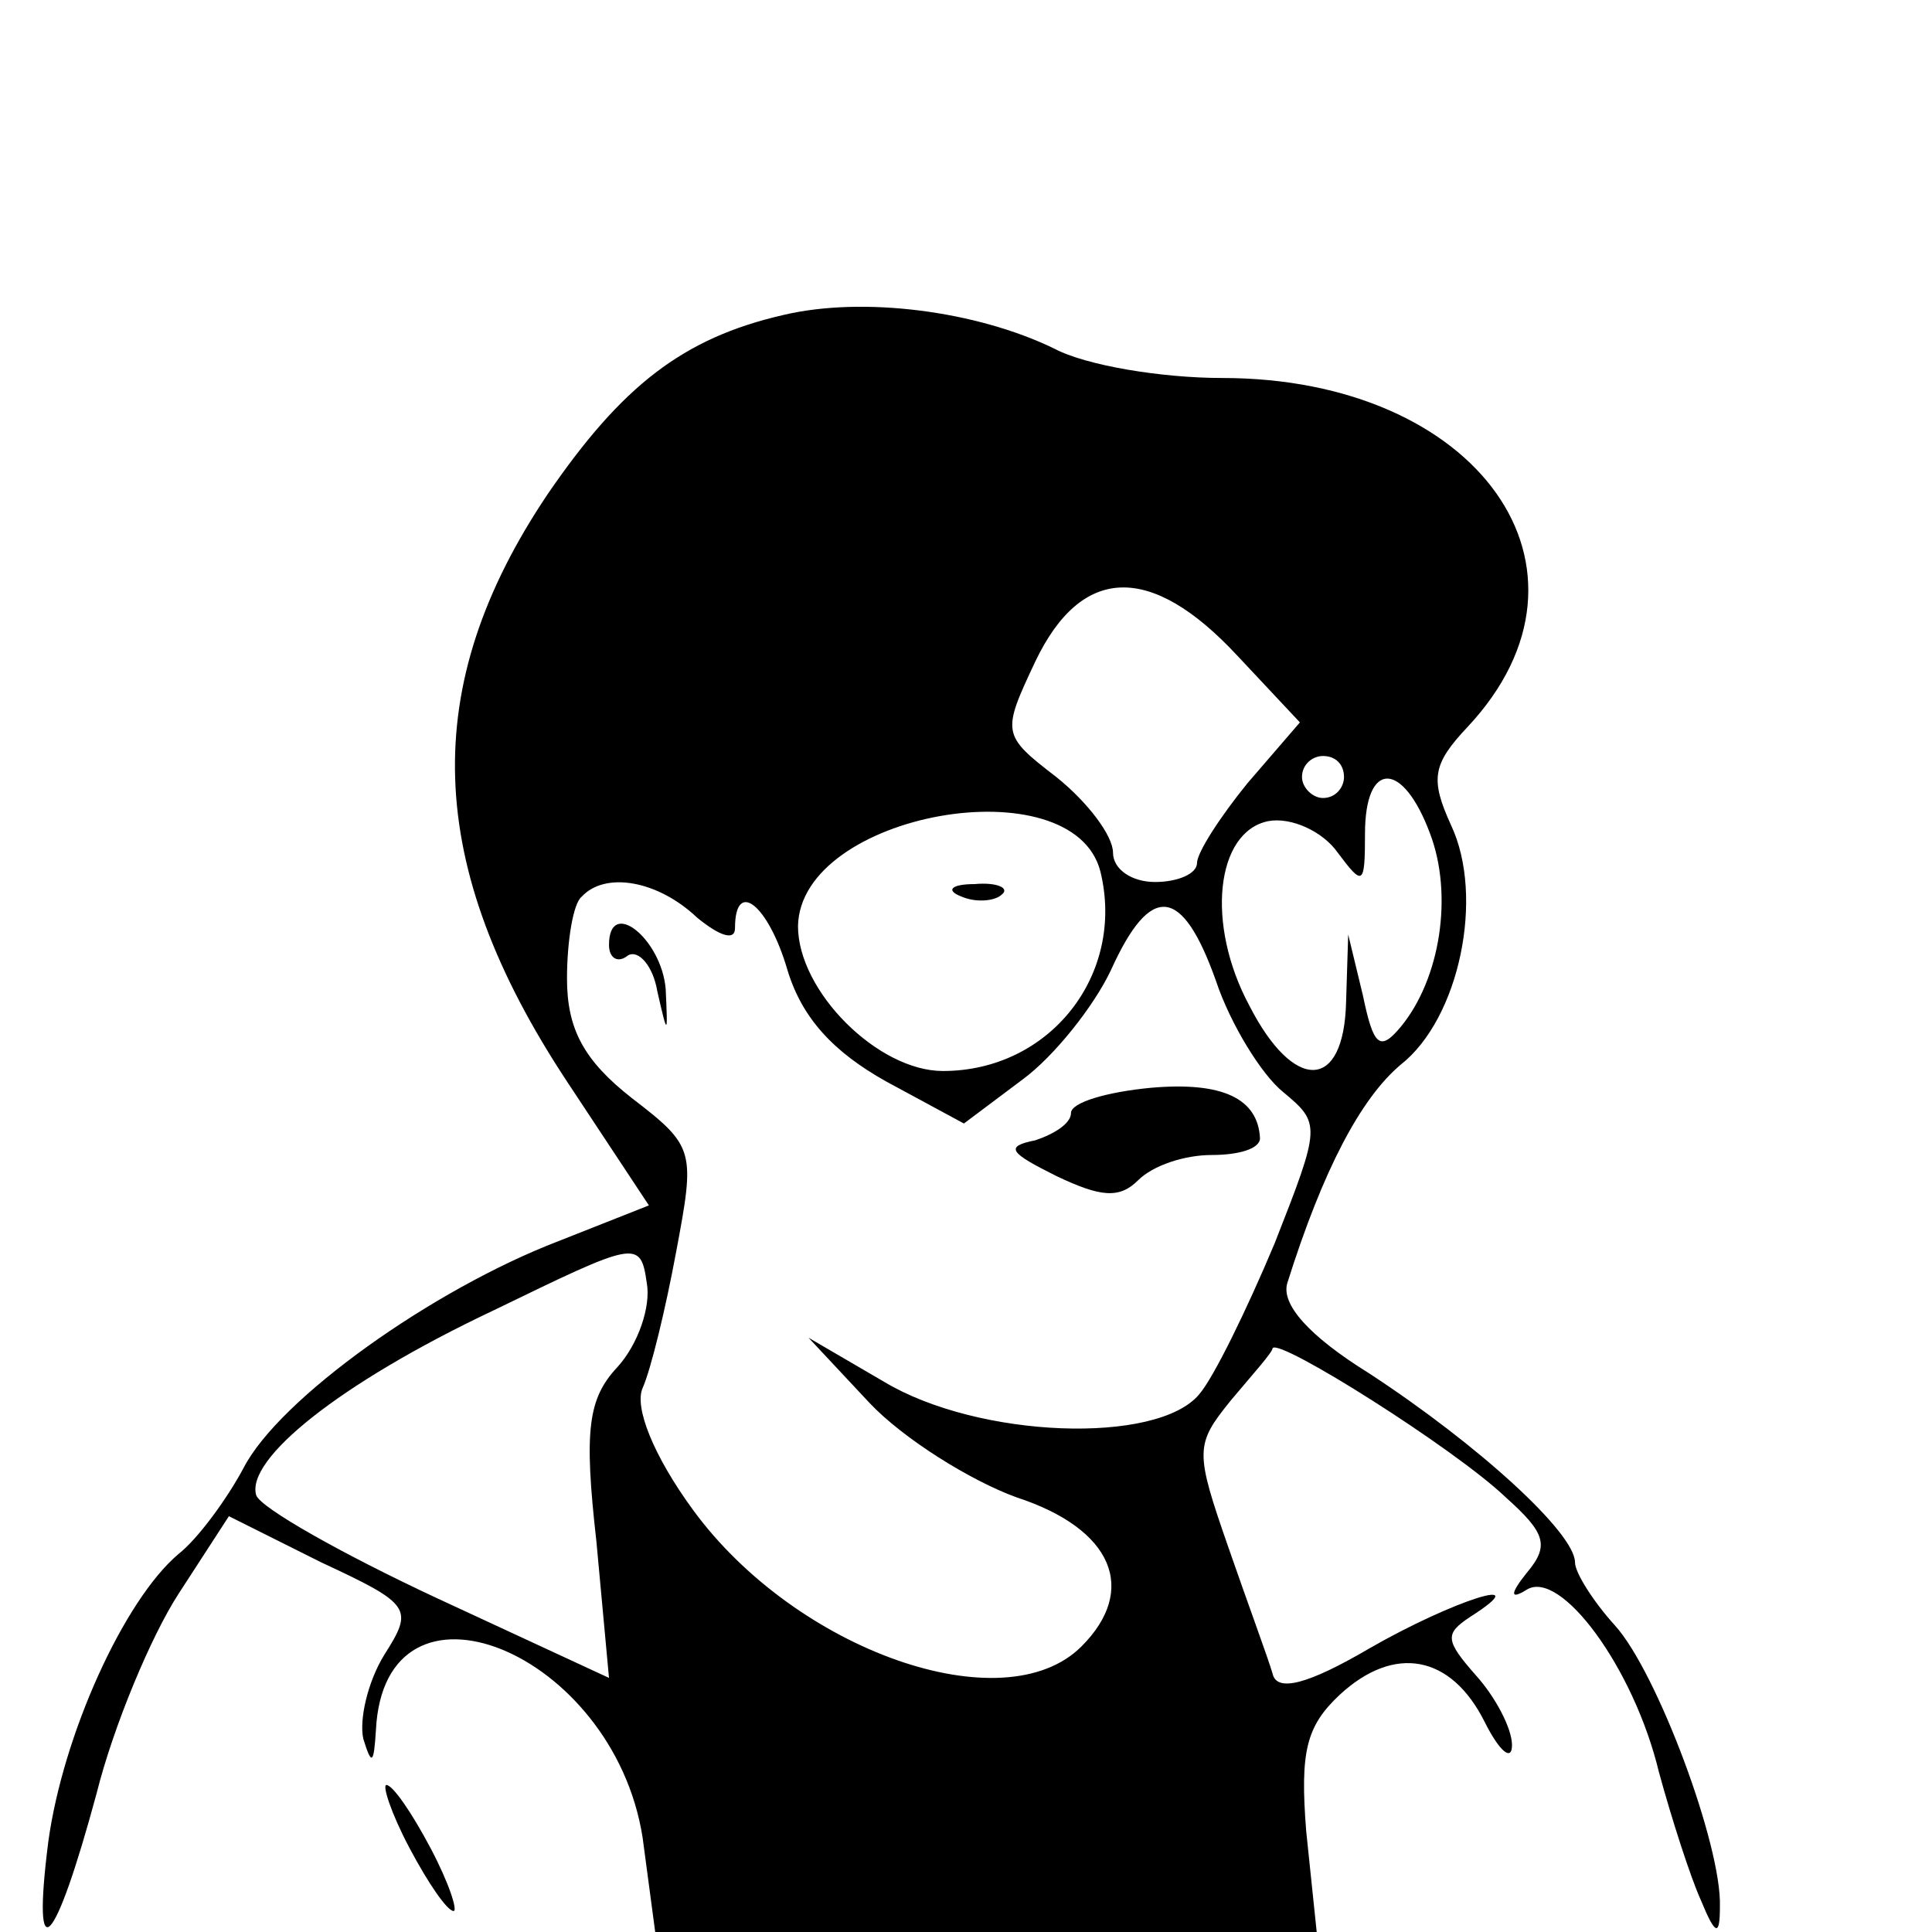 <?xml version="1.0" standalone="no"?>
<!DOCTYPE svg PUBLIC "-//W3C//DTD SVG 20010904//EN"
 "http://www.w3.org/TR/2001/REC-SVG-20010904/DTD/svg10.dtd">
<svg version="1.0" xmlns="http://www.w3.org/2000/svg"
 width="92pt" height="92pt" viewBox="0 0 92 92"
 preserveAspectRatio="xMidYMid meet">

<g transform="translate(0,92) scale(0.1,-0.1)"
fill="#000000" stroke="none">
<path d="M373 770 c-48 -11 -77 -34 -112 -85 -62 -92 -59 -177 9 -280 l39 -59
-43 -17 c-60 -23 -133 -75 -150 -108 -8 -15 -22 -34 -31 -41 -26 -22 -55 -86
-62 -137 -8 -63 3 -51 23 23 8 32 26 75 39 95 l24 37 44 -22 c43 -20 44 -22
30 -44 -8 -13 -12 -31 -10 -40 4 -13 5 -12 6 4 4 82 113 38 127 -51 l6 -45
158 0 157 0 -5 48 c-3 38 0 50 16 65 26 24 53 19 69 -13 7 -14 13 -19 13 -11
0 8 -8 23 -17 33 -15 17 -15 20 -3 28 33 21 -8 8 -48 -15 -29 -17 -44 -21 -46
-12 -2 7 -12 34 -21 60 -16 46 -16 49 1 70 10 12 20 23 20 25 3 5 87 -48 111
-71 19 -17 21 -23 10 -36 -8 -10 -8 -13 0 -8 16 10 51 -37 63 -87 6 -22 15
-50 20 -61 7 -17 9 -17 9 -3 1 29 -30 112 -50 134 -10 11 -19 25 -19 30 0 14
-46 56 -98 90 -29 18 -42 33 -39 43 17 54 35 88 54 104 28 22 40 80 24 114
-10 22 -9 29 8 47 70 75 5 166 -117 166 -29 0 -65 6 -80 14 -37 18 -91 25
-129 16z m216 -162 l30 -32 -25 -29 c-13 -16 -24 -33 -24 -38 0 -5 -9 -9 -20
-9 -11 0 -20 6 -20 14 0 8 -12 24 -27 36 -26 20 -26 21 -10 55 22 46 55 47 96
3z m51 -58 c0 -5 -4 -10 -10 -10 -5 0 -10 5 -10 10 0 6 5 10 10 10 6 0 10 -4
10 -10z m41 -27 c11 -29 5 -69 -14 -92 -10 -12 -13 -9 -18 15 l-7 29 -1 -32
c-1 -43 -25 -43 -46 -2 -21 39 -16 83 9 88 11 2 26 -5 33 -15 12 -16 13 -16
13 9 0 35 18 35 31 0z m-157 -18 c12 -49 -24 -95 -75 -95 -31 0 -69 38 -69 69
1 54 131 77 144 26z m-192 -22 c11 -9 18 -11 18 -5 0 24 16 11 25 -20 7 -23
22 -39 47 -53 l37 -20 28 21 c15 11 34 35 42 52 19 42 34 40 50 -5 7 -21 22
-45 32 -53 18 -15 18 -16 -4 -72 -13 -31 -29 -64 -36 -72 -20 -24 -105 -21
-150 6 l-36 21 29 -31 c16 -17 48 -37 70 -45 46 -15 58 -44 31 -71 -37 -37
-136 -2 -185 65 -19 26 -28 49 -24 58 4 9 11 38 16 65 9 48 9 50 -21 73 -23
18 -31 33 -31 57 0 18 3 36 7 39 11 12 36 8 55 -10z m-38 -214 c-14 -15 -16
-30 -10 -83 l6 -65 -82 38 c-45 21 -84 43 -86 49 -5 17 39 53 113 88 68 33 70
34 73 13 2 -11 -4 -29 -14 -40z"/>
<path d="M458 493 c7 -3 16 -2 19 1 4 3 -2 6 -13 5 -11 0 -14 -3 -6 -6z"/>
<path d="M290 470 c0 -6 4 -9 9 -5 5 3 12 -5 14 -17 5 -22 5 -21 4 1 -2 24
-27 44 -27 21z"/>
<path d="M548 402 c-21 -2 -38 -7 -38 -12 0 -5 -8 -10 -17 -13 -15 -3 -12 -6
10 -17 21 -10 30 -11 39 -2 7 7 22 12 35 12 13 0 23 3 23 8 -1 19 -18 27 -52
24z"/>
<path d="M195 40 c9 -17 18 -30 21 -30 2 0 -2 13 -11 30 -9 17 -18 30 -21 30
-2 0 2 -13 11 -30z"/>
</g>
</svg>
